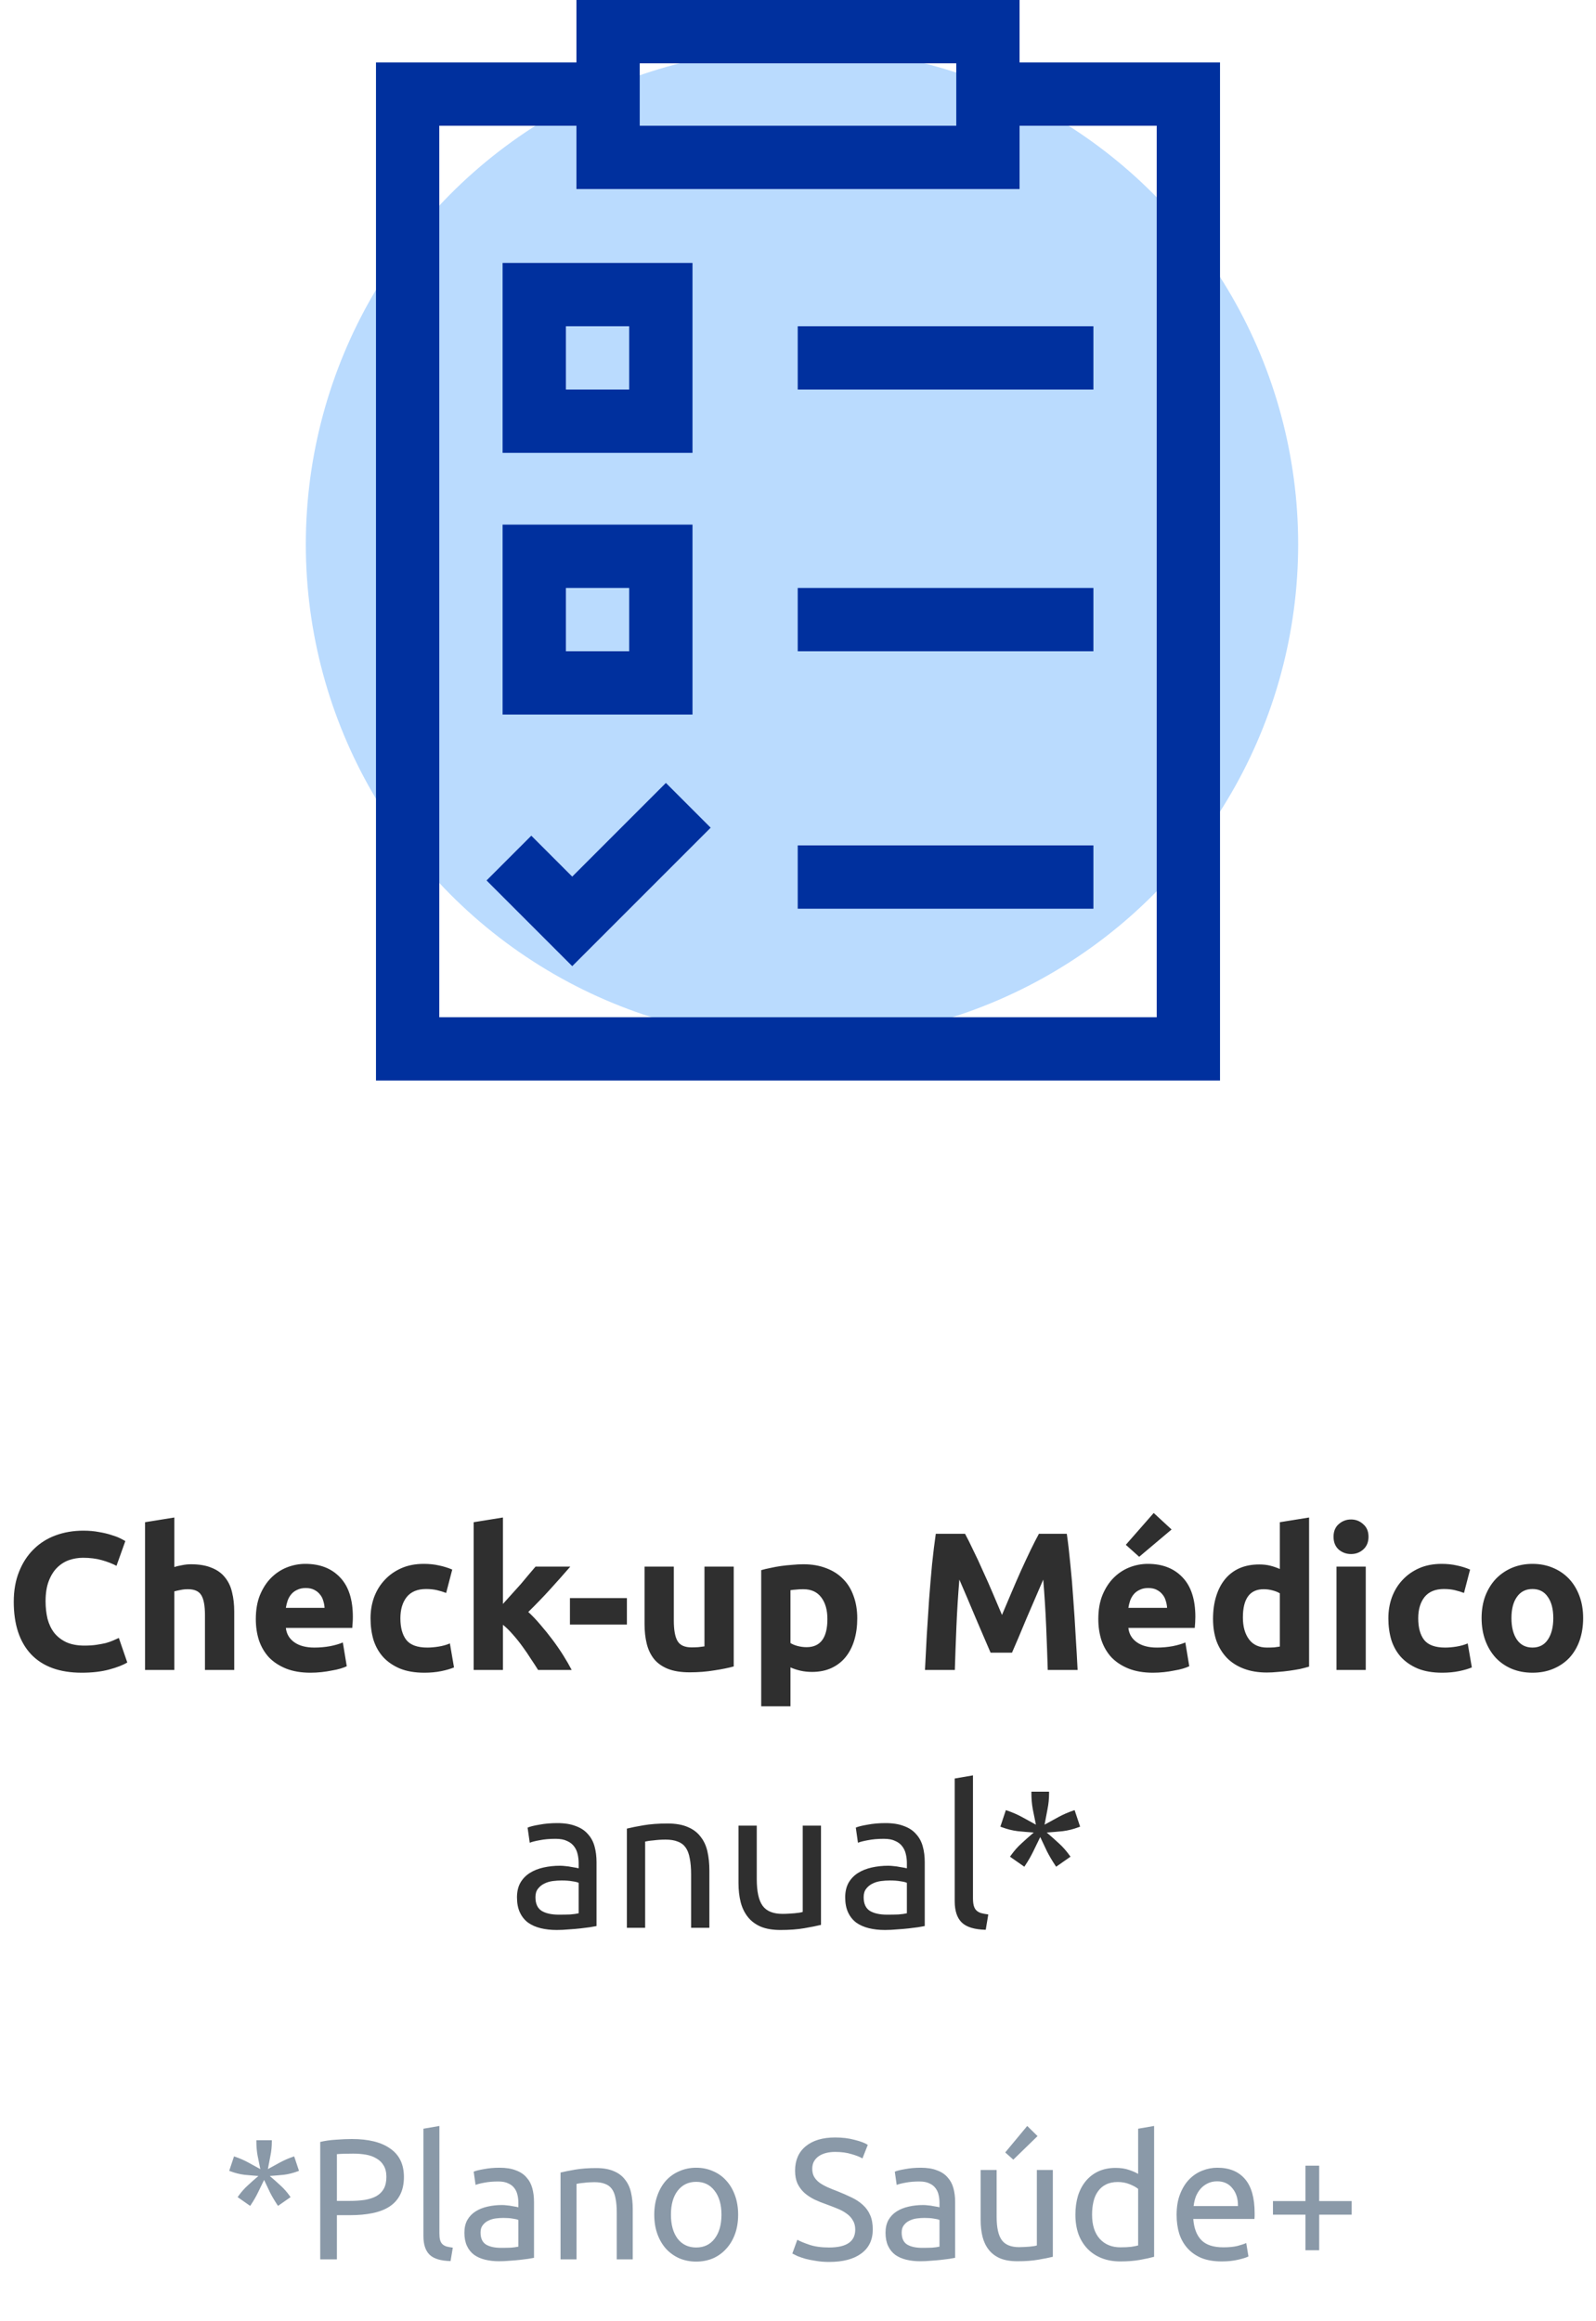 <svg width="130" height="189" viewBox="0 0 130 189" fill="none" xmlns="http://www.w3.org/2000/svg">
<circle cx="65.325" cy="44.326" r="40.415" fill="#BADBFE"/>
<path d="M83.047 5.084V0H46.953V5.084H30.625V88H99.375V5.084H83.047ZM52.109 5.156H77.891V10.24H52.109V5.156ZM94.219 82.844H35.781V10.24H46.953V15.396H83.047V10.24H94.219V82.844Z" fill="#00309E"/>
<path d="M56.406 21.412H40.938V36.881H56.406V21.412ZM51.25 31.724H46.094V26.568H51.25V31.724Z" fill="#00309E"/>
<path d="M64.978 26.568H89.062V31.724H64.978V26.568Z" fill="#00309E"/>
<path d="M56.406 42.724H40.938V58.193H56.406V42.724ZM51.25 53.037H46.094V47.881H51.25V53.037Z" fill="#00309E"/>
<path d="M64.978 47.881H89.062V53.037H64.978V47.881Z" fill="#00309E"/>
<path d="M64.978 68.849H89.062V74.006H64.978V68.849Z" fill="#00309E"/>
<path d="M46.61 71.391L43.277 68.058L39.631 71.704L46.61 78.683L57.886 67.407L54.24 63.761L46.61 71.391Z" fill="#00309E"/>
<path d="M6.656 136.224C4.854 136.224 3.478 135.723 2.528 134.72C1.59 133.717 1.12 132.293 1.12 130.448C1.12 129.531 1.264 128.715 1.552 128C1.84 127.275 2.235 126.667 2.736 126.176C3.238 125.675 3.835 125.296 4.528 125.04C5.222 124.784 5.974 124.656 6.784 124.656C7.254 124.656 7.68 124.693 8.064 124.768C8.448 124.832 8.784 124.912 9.072 125.008C9.36 125.093 9.6 125.184 9.792 125.28C9.984 125.376 10.123 125.451 10.208 125.504L9.488 127.52C9.147 127.339 8.747 127.184 8.288 127.056C7.84 126.928 7.328 126.864 6.752 126.864C6.368 126.864 5.99 126.928 5.616 127.056C5.254 127.184 4.928 127.392 4.64 127.68C4.363 127.957 4.139 128.32 3.968 128.768C3.798 129.216 3.712 129.76 3.712 130.4C3.712 130.912 3.766 131.392 3.872 131.84C3.99 132.277 4.171 132.656 4.416 132.976C4.672 133.296 5.003 133.552 5.408 133.744C5.814 133.925 6.304 134.016 6.88 134.016C7.243 134.016 7.568 133.995 7.856 133.952C8.144 133.909 8.4 133.861 8.624 133.808C8.848 133.744 9.046 133.675 9.216 133.6C9.387 133.525 9.542 133.456 9.68 133.392L10.368 135.392C10.016 135.605 9.52 135.797 8.88 135.968C8.24 136.139 7.499 136.224 6.656 136.224ZM11.815 136V123.968L14.199 123.584V127.616C14.359 127.563 14.562 127.515 14.807 127.472C15.063 127.419 15.309 127.392 15.543 127.392C16.226 127.392 16.791 127.488 17.239 127.68C17.698 127.861 18.061 128.123 18.327 128.464C18.605 128.805 18.797 129.211 18.903 129.68C19.021 130.149 19.079 130.672 19.079 131.248V136H16.695V131.536C16.695 130.768 16.594 130.224 16.391 129.904C16.199 129.584 15.837 129.424 15.303 129.424C15.09 129.424 14.887 129.445 14.695 129.488C14.514 129.52 14.349 129.557 14.199 129.6V136H11.815ZM20.837 131.856C20.837 131.109 20.949 130.459 21.173 129.904C21.408 129.339 21.712 128.869 22.085 128.496C22.459 128.123 22.885 127.84 23.365 127.648C23.856 127.456 24.357 127.36 24.869 127.36C26.064 127.36 27.008 127.728 27.701 128.464C28.395 129.189 28.741 130.261 28.741 131.68C28.741 131.819 28.736 131.973 28.725 132.144C28.715 132.304 28.704 132.448 28.693 132.576H23.285C23.338 133.067 23.568 133.456 23.973 133.744C24.378 134.032 24.922 134.176 25.605 134.176C26.043 134.176 26.469 134.139 26.885 134.064C27.312 133.979 27.659 133.877 27.925 133.76L28.245 135.696C28.117 135.76 27.947 135.824 27.733 135.888C27.52 135.952 27.28 136.005 27.013 136.048C26.757 136.101 26.48 136.144 26.181 136.176C25.883 136.208 25.584 136.224 25.285 136.224C24.528 136.224 23.866 136.112 23.301 135.888C22.747 135.664 22.282 135.36 21.909 134.976C21.547 134.581 21.274 134.117 21.093 133.584C20.922 133.051 20.837 132.475 20.837 131.856ZM26.437 130.944C26.427 130.741 26.389 130.544 26.325 130.352C26.272 130.16 26.181 129.989 26.053 129.84C25.936 129.691 25.781 129.568 25.589 129.472C25.408 129.376 25.178 129.328 24.901 129.328C24.634 129.328 24.405 129.376 24.213 129.472C24.021 129.557 23.861 129.675 23.733 129.824C23.605 129.973 23.504 130.149 23.429 130.352C23.365 130.544 23.317 130.741 23.285 130.944H26.437ZM30.181 131.792C30.181 131.184 30.277 130.613 30.469 130.08C30.672 129.536 30.96 129.067 31.333 128.672C31.706 128.267 32.16 127.947 32.693 127.712C33.226 127.477 33.834 127.36 34.517 127.36C34.965 127.36 35.376 127.403 35.749 127.488C36.122 127.563 36.485 127.675 36.837 127.824L36.341 129.728C36.117 129.643 35.872 129.568 35.605 129.504C35.338 129.44 35.04 129.408 34.709 129.408C34.005 129.408 33.477 129.627 33.125 130.064C32.784 130.501 32.613 131.077 32.613 131.792C32.613 132.549 32.773 133.136 33.093 133.552C33.424 133.968 33.994 134.176 34.805 134.176C35.093 134.176 35.402 134.149 35.733 134.096C36.064 134.043 36.368 133.957 36.645 133.84L36.981 135.792C36.704 135.909 36.357 136.011 35.941 136.096C35.525 136.181 35.066 136.224 34.565 136.224C33.797 136.224 33.136 136.112 32.581 135.888C32.026 135.653 31.568 135.339 31.205 134.944C30.853 134.549 30.592 134.085 30.421 133.552C30.261 133.008 30.181 132.421 30.181 131.792ZM40.965 130.624C41.2 130.368 41.44 130.101 41.685 129.824C41.941 129.547 42.186 129.275 42.421 129.008C42.656 128.731 42.874 128.469 43.077 128.224C43.29 127.979 43.472 127.765 43.621 127.584H46.453C45.888 128.235 45.333 128.859 44.789 129.456C44.256 130.043 43.669 130.651 43.029 131.28C43.349 131.568 43.68 131.915 44.021 132.32C44.362 132.715 44.693 133.125 45.013 133.552C45.333 133.979 45.626 134.405 45.893 134.832C46.16 135.259 46.384 135.648 46.565 136H43.829C43.658 135.723 43.461 135.419 43.237 135.088C43.024 134.747 42.794 134.411 42.549 134.08C42.304 133.739 42.042 133.413 41.765 133.104C41.498 132.795 41.232 132.533 40.965 132.32V136H38.581V123.968L40.965 123.584V130.624ZM46.423 130.144H51.063V132.304H46.423V130.144ZM59.765 135.712C59.36 135.829 58.837 135.936 58.197 136.032C57.557 136.139 56.885 136.192 56.181 136.192C55.466 136.192 54.869 136.096 54.389 135.904C53.92 135.712 53.546 135.445 53.269 135.104C52.992 134.752 52.794 134.336 52.677 133.856C52.56 133.376 52.501 132.848 52.501 132.272V127.584H54.885V131.984C54.885 132.752 54.986 133.307 55.189 133.648C55.392 133.989 55.77 134.16 56.325 134.16C56.496 134.16 56.677 134.155 56.869 134.144C57.061 134.123 57.232 134.101 57.381 134.08V127.584H59.765V135.712ZM67.395 131.856C67.395 131.12 67.23 130.533 66.899 130.096C66.568 129.648 66.078 129.424 65.427 129.424C65.213 129.424 65.016 129.435 64.835 129.456C64.653 129.467 64.504 129.483 64.387 129.504V133.808C64.536 133.904 64.728 133.984 64.963 134.048C65.208 134.112 65.454 134.144 65.699 134.144C66.829 134.144 67.395 133.381 67.395 131.856ZM69.827 131.792C69.827 132.443 69.747 133.035 69.587 133.568C69.427 134.101 69.192 134.56 68.883 134.944C68.573 135.328 68.189 135.627 67.731 135.84C67.272 136.053 66.744 136.16 66.147 136.16C65.816 136.16 65.507 136.128 65.219 136.064C64.931 136 64.653 135.909 64.387 135.792V138.96H62.003V127.872C62.216 127.808 62.462 127.749 62.739 127.696C63.016 127.632 63.304 127.579 63.603 127.536C63.912 127.493 64.222 127.461 64.531 127.44C64.851 127.408 65.155 127.392 65.443 127.392C66.136 127.392 66.755 127.499 67.299 127.712C67.843 127.915 68.302 128.208 68.675 128.592C69.048 128.965 69.331 129.424 69.523 129.968C69.725 130.512 69.827 131.12 69.827 131.792ZM78.607 124.912C78.799 125.264 79.017 125.701 79.263 126.224C79.519 126.736 79.78 127.296 80.047 127.904C80.324 128.501 80.596 129.115 80.863 129.744C81.129 130.373 81.38 130.965 81.615 131.52C81.85 130.965 82.1 130.373 82.367 129.744C82.633 129.115 82.9 128.501 83.167 127.904C83.444 127.296 83.706 126.736 83.951 126.224C84.207 125.701 84.431 125.264 84.623 124.912H86.895C87.001 125.648 87.097 126.475 87.183 127.392C87.279 128.299 87.359 129.248 87.423 130.24C87.498 131.221 87.561 132.208 87.615 133.2C87.679 134.192 87.732 135.125 87.775 136H85.343C85.311 134.923 85.268 133.749 85.215 132.48C85.162 131.211 85.082 129.931 84.975 128.64C84.783 129.088 84.57 129.584 84.335 130.128C84.1 130.672 83.865 131.216 83.631 131.76C83.407 132.304 83.188 132.827 82.975 133.328C82.761 133.819 82.58 134.24 82.431 134.592H80.687C80.537 134.24 80.356 133.819 80.143 133.328C79.93 132.827 79.706 132.304 79.471 131.76C79.247 131.216 79.017 130.672 78.783 130.128C78.548 129.584 78.335 129.088 78.143 128.64C78.036 129.931 77.956 131.211 77.903 132.48C77.85 133.749 77.807 134.923 77.775 136H75.343C75.385 135.125 75.433 134.192 75.487 133.2C75.551 132.208 75.615 131.221 75.679 130.24C75.754 129.248 75.834 128.299 75.919 127.392C76.015 126.475 76.116 125.648 76.223 124.912H78.607ZM89.462 131.856C89.462 131.109 89.574 130.459 89.798 129.904C90.033 129.339 90.337 128.869 90.71 128.496C91.084 128.123 91.51 127.84 91.99 127.648C92.481 127.456 92.982 127.36 93.494 127.36C94.689 127.36 95.633 127.728 96.326 128.464C97.019 129.189 97.366 130.261 97.366 131.68C97.366 131.819 97.361 131.973 97.35 132.144C97.34 132.304 97.329 132.448 97.318 132.576H91.91C91.963 133.067 92.193 133.456 92.598 133.744C93.004 134.032 93.547 134.176 94.23 134.176C94.668 134.176 95.094 134.139 95.51 134.064C95.937 133.979 96.284 133.877 96.55 133.76L96.87 135.696C96.742 135.76 96.572 135.824 96.358 135.888C96.145 135.952 95.905 136.005 95.638 136.048C95.382 136.101 95.105 136.144 94.806 136.176C94.507 136.208 94.209 136.224 93.91 136.224C93.153 136.224 92.492 136.112 91.926 135.888C91.371 135.664 90.907 135.36 90.534 134.976C90.171 134.581 89.9 134.117 89.718 133.584C89.547 133.051 89.462 132.475 89.462 131.856ZM95.062 130.944C95.052 130.741 95.014 130.544 94.95 130.352C94.897 130.16 94.806 129.989 94.678 129.84C94.561 129.691 94.406 129.568 94.214 129.472C94.033 129.376 93.803 129.328 93.526 129.328C93.26 129.328 93.03 129.376 92.838 129.472C92.646 129.557 92.486 129.675 92.358 129.824C92.23 129.973 92.129 130.149 92.054 130.352C91.99 130.544 91.942 130.741 91.91 130.944H95.062ZM95.43 124.56L92.79 126.784L91.702 125.808L93.974 123.216L95.43 124.56ZM101.238 131.728C101.238 132.464 101.403 133.056 101.734 133.504C102.065 133.952 102.555 134.176 103.206 134.176C103.419 134.176 103.617 134.171 103.798 134.16C103.979 134.139 104.129 134.117 104.246 134.096V129.76C104.097 129.664 103.899 129.584 103.654 129.52C103.419 129.456 103.179 129.424 102.934 129.424C101.803 129.424 101.238 130.192 101.238 131.728ZM106.63 135.728C106.417 135.792 106.171 135.856 105.894 135.92C105.617 135.973 105.323 136.021 105.014 136.064C104.715 136.107 104.406 136.139 104.086 136.16C103.777 136.192 103.478 136.208 103.19 136.208C102.497 136.208 101.878 136.107 101.334 135.904C100.79 135.701 100.331 135.413 99.958 135.04C99.585 134.656 99.297 134.197 99.094 133.664C98.902 133.12 98.806 132.512 98.806 131.84C98.806 131.157 98.891 130.544 99.062 130C99.233 129.445 99.478 128.976 99.798 128.592C100.118 128.208 100.507 127.915 100.966 127.712C101.435 127.509 101.969 127.408 102.566 127.408C102.897 127.408 103.19 127.44 103.446 127.504C103.713 127.568 103.979 127.659 104.246 127.776V123.968L106.63 123.584V135.728ZM111.246 136H108.862V127.584H111.246V136ZM111.47 125.152C111.47 125.589 111.326 125.936 111.038 126.192C110.761 126.437 110.43 126.56 110.046 126.56C109.662 126.56 109.326 126.437 109.038 126.192C108.761 125.936 108.622 125.589 108.622 125.152C108.622 124.715 108.761 124.373 109.038 124.128C109.326 123.872 109.662 123.744 110.046 123.744C110.43 123.744 110.761 123.872 111.038 124.128C111.326 124.373 111.47 124.715 111.47 125.152ZM113.087 131.792C113.087 131.184 113.183 130.613 113.375 130.08C113.578 129.536 113.866 129.067 114.239 128.672C114.613 128.267 115.066 127.947 115.599 127.712C116.133 127.477 116.741 127.36 117.423 127.36C117.871 127.36 118.282 127.403 118.655 127.488C119.029 127.563 119.391 127.675 119.743 127.824L119.247 129.728C119.023 129.643 118.778 129.568 118.511 129.504C118.245 129.44 117.946 129.408 117.615 129.408C116.911 129.408 116.383 129.627 116.031 130.064C115.69 130.501 115.519 131.077 115.519 131.792C115.519 132.549 115.679 133.136 115.999 133.552C116.33 133.968 116.901 134.176 117.711 134.176C117.999 134.176 118.309 134.149 118.639 134.096C118.97 134.043 119.274 133.957 119.551 133.84L119.887 135.792C119.61 135.909 119.263 136.011 118.847 136.096C118.431 136.181 117.973 136.224 117.471 136.224C116.703 136.224 116.042 136.112 115.487 135.888C114.933 135.653 114.474 135.339 114.111 134.944C113.759 134.549 113.498 134.085 113.327 133.552C113.167 133.008 113.087 132.421 113.087 131.792ZM128.953 131.776C128.953 132.437 128.857 133.045 128.665 133.6C128.473 134.144 128.196 134.613 127.833 135.008C127.47 135.392 127.033 135.691 126.521 135.904C126.02 136.117 125.454 136.224 124.825 136.224C124.206 136.224 123.641 136.117 123.129 135.904C122.628 135.691 122.196 135.392 121.833 135.008C121.47 134.613 121.188 134.144 120.985 133.6C120.782 133.045 120.681 132.437 120.681 131.776C120.681 131.115 120.782 130.512 120.985 129.968C121.198 129.424 121.486 128.96 121.849 128.576C122.222 128.192 122.66 127.893 123.161 127.68C123.673 127.467 124.228 127.36 124.825 127.36C125.433 127.36 125.988 127.467 126.489 127.68C127.001 127.893 127.438 128.192 127.801 128.576C128.164 128.96 128.446 129.424 128.649 129.968C128.852 130.512 128.953 131.115 128.953 131.776ZM126.521 131.776C126.521 131.04 126.372 130.464 126.073 130.048C125.785 129.621 125.369 129.408 124.825 129.408C124.281 129.408 123.86 129.621 123.561 130.048C123.262 130.464 123.113 131.04 123.113 131.776C123.113 132.512 123.262 133.099 123.561 133.536C123.86 133.963 124.281 134.176 124.825 134.176C125.369 134.176 125.785 133.963 126.073 133.536C126.372 133.099 126.521 132.512 126.521 131.776ZM45.518 155.928C45.87 155.928 46.179 155.923 46.446 155.912C46.723 155.891 46.953 155.859 47.134 155.816V153.336C47.027 153.283 46.851 153.24 46.606 153.208C46.371 153.165 46.083 153.144 45.742 153.144C45.518 153.144 45.278 153.16 45.022 153.192C44.776 153.224 44.547 153.293 44.334 153.4C44.131 153.496 43.961 153.635 43.822 153.816C43.683 153.987 43.614 154.216 43.614 154.504C43.614 155.037 43.785 155.411 44.126 155.624C44.467 155.827 44.931 155.928 45.518 155.928ZM45.39 148.472C45.987 148.472 46.489 148.552 46.894 148.712C47.31 148.861 47.641 149.08 47.886 149.368C48.142 149.645 48.323 149.981 48.43 150.376C48.536 150.76 48.59 151.187 48.59 151.656V156.856C48.462 156.877 48.281 156.909 48.046 156.952C47.822 156.984 47.566 157.016 47.278 157.048C46.99 157.08 46.675 157.107 46.334 157.128C46.003 157.16 45.672 157.176 45.342 157.176C44.873 157.176 44.441 157.128 44.046 157.032C43.651 156.936 43.31 156.787 43.022 156.584C42.734 156.371 42.51 156.093 42.35 155.752C42.19 155.411 42.11 155 42.11 154.52C42.11 154.061 42.2 153.667 42.382 153.336C42.574 153.005 42.83 152.739 43.15 152.536C43.47 152.333 43.843 152.184 44.27 152.088C44.697 151.992 45.145 151.944 45.614 151.944C45.763 151.944 45.918 151.955 46.078 151.976C46.238 151.987 46.387 152.008 46.526 152.04C46.675 152.061 46.803 152.083 46.91 152.104C47.017 152.125 47.091 152.141 47.134 152.152V151.736C47.134 151.491 47.107 151.251 47.054 151.016C47.001 150.771 46.904 150.557 46.766 150.376C46.627 150.184 46.435 150.035 46.19 149.928C45.955 149.811 45.646 149.752 45.262 149.752C44.771 149.752 44.339 149.789 43.966 149.864C43.603 149.928 43.331 149.997 43.15 150.072L42.974 148.84C43.166 148.755 43.486 148.675 43.934 148.6C44.382 148.515 44.867 148.472 45.39 148.472ZM51.061 148.92C51.403 148.835 51.856 148.744 52.421 148.648C52.987 148.552 53.637 148.504 54.373 148.504C55.035 148.504 55.584 148.6 56.021 148.792C56.459 148.973 56.805 149.235 57.061 149.576C57.328 149.907 57.515 150.307 57.621 150.776C57.728 151.245 57.781 151.763 57.781 152.328V157H56.293V152.648C56.293 152.136 56.256 151.699 56.181 151.336C56.117 150.973 56.005 150.68 55.845 150.456C55.685 150.232 55.472 150.072 55.205 149.976C54.939 149.869 54.608 149.816 54.213 149.816C54.053 149.816 53.888 149.821 53.717 149.832C53.547 149.843 53.381 149.859 53.221 149.88C53.072 149.891 52.933 149.907 52.805 149.928C52.688 149.949 52.603 149.965 52.549 149.976V157H51.061V148.92ZM66.873 156.76C66.531 156.845 66.078 156.936 65.513 157.032C64.958 157.128 64.313 157.176 63.577 157.176C62.937 157.176 62.398 157.085 61.961 156.904C61.523 156.712 61.171 156.445 60.905 156.104C60.638 155.763 60.446 155.363 60.329 154.904C60.211 154.435 60.153 153.917 60.153 153.352V148.68H61.641V153.032C61.641 154.045 61.801 154.771 62.121 155.208C62.441 155.645 62.979 155.864 63.737 155.864C63.897 155.864 64.062 155.859 64.233 155.848C64.403 155.837 64.563 155.827 64.713 155.816C64.862 155.795 64.995 155.779 65.113 155.768C65.241 155.747 65.331 155.725 65.385 155.704V148.68H66.873V156.76ZM72.252 155.928C72.604 155.928 72.914 155.923 73.18 155.912C73.458 155.891 73.687 155.859 73.868 155.816V153.336C73.762 153.283 73.586 153.24 73.34 153.208C73.106 153.165 72.818 153.144 72.476 153.144C72.252 153.144 72.012 153.16 71.756 153.192C71.511 153.224 71.282 153.293 71.068 153.4C70.866 153.496 70.695 153.635 70.556 153.816C70.418 153.987 70.348 154.216 70.348 154.504C70.348 155.037 70.519 155.411 70.86 155.624C71.202 155.827 71.666 155.928 72.252 155.928ZM72.124 148.472C72.722 148.472 73.223 148.552 73.628 148.712C74.044 148.861 74.375 149.08 74.62 149.368C74.876 149.645 75.058 149.981 75.164 150.376C75.271 150.76 75.324 151.187 75.324 151.656V156.856C75.196 156.877 75.015 156.909 74.78 156.952C74.556 156.984 74.3 157.016 74.012 157.048C73.724 157.08 73.41 157.107 73.068 157.128C72.738 157.16 72.407 157.176 72.076 157.176C71.607 157.176 71.175 157.128 70.78 157.032C70.386 156.936 70.044 156.787 69.756 156.584C69.468 156.371 69.244 156.093 69.084 155.752C68.924 155.411 68.844 155 68.844 154.52C68.844 154.061 68.935 153.667 69.116 153.336C69.308 153.005 69.564 152.739 69.884 152.536C70.204 152.333 70.578 152.184 71.004 152.088C71.431 151.992 71.879 151.944 72.348 151.944C72.498 151.944 72.652 151.955 72.812 151.976C72.972 151.987 73.122 152.008 73.26 152.04C73.41 152.061 73.538 152.083 73.644 152.104C73.751 152.125 73.826 152.141 73.868 152.152V151.736C73.868 151.491 73.842 151.251 73.788 151.016C73.735 150.771 73.639 150.557 73.5 150.376C73.362 150.184 73.17 150.035 72.924 149.928C72.69 149.811 72.38 149.752 71.996 149.752C71.506 149.752 71.074 149.789 70.7 149.864C70.338 149.928 70.066 149.997 69.884 150.072L69.708 148.84C69.9 148.755 70.22 148.675 70.668 148.6C71.116 148.515 71.602 148.472 72.124 148.472ZM80.292 157.16C79.374 157.139 78.724 156.941 78.34 156.568C77.956 156.195 77.764 155.613 77.764 154.824V144.84L79.252 144.584V154.584C79.252 154.829 79.273 155.032 79.316 155.192C79.358 155.352 79.428 155.48 79.524 155.576C79.62 155.672 79.748 155.747 79.908 155.8C80.068 155.843 80.265 155.88 80.5 155.912L80.292 157.16ZM85.451 146.04C85.451 146.488 85.408 146.92 85.323 147.336C85.248 147.741 85.168 148.163 85.083 148.6C85.467 148.387 85.845 148.179 86.219 147.976C86.592 147.773 86.997 147.597 87.435 147.448L87.531 147.416L87.979 148.76L87.851 148.808C87.424 148.968 86.997 149.075 86.571 149.128C86.144 149.171 85.707 149.208 85.259 149.24C85.611 149.539 85.941 149.832 86.251 150.12C86.56 150.397 86.848 150.723 87.115 151.096L87.195 151.208L86.027 152.024L85.963 151.928C85.707 151.544 85.483 151.165 85.291 150.792C85.109 150.408 84.923 150.013 84.731 149.608C84.539 150.013 84.347 150.408 84.155 150.792C83.973 151.165 83.755 151.544 83.499 151.928L83.435 152.024L82.267 151.208L82.347 151.096C82.613 150.723 82.901 150.397 83.211 150.12C83.52 149.832 83.851 149.539 84.203 149.24C83.755 149.208 83.317 149.171 82.891 149.128C82.464 149.075 82.037 148.968 81.611 148.808L81.483 148.76L81.931 147.416L82.027 147.448C82.464 147.597 82.869 147.773 83.243 147.976C83.616 148.179 83.995 148.387 84.379 148.6C84.293 148.163 84.208 147.741 84.123 147.336C84.048 146.92 84.011 146.488 84.011 146.04V145.912H85.451V146.04Z" fill="#2F2F2F"/>
<path d="M22.142 174.41C22.142 174.802 22.105 175.18 22.03 175.544C21.965 175.899 21.895 176.267 21.82 176.65C22.156 176.463 22.488 176.281 22.814 176.104C23.141 175.927 23.496 175.773 23.878 175.642L23.962 175.614L24.354 176.79L24.242 176.832C23.869 176.972 23.496 177.065 23.122 177.112C22.749 177.149 22.366 177.182 21.974 177.21C22.282 177.471 22.572 177.728 22.842 177.98C23.113 178.223 23.365 178.507 23.598 178.834L23.668 178.932L22.646 179.646L22.59 179.562C22.366 179.226 22.17 178.895 22.002 178.568C21.844 178.232 21.68 177.887 21.512 177.532C21.344 177.887 21.176 178.232 21.008 178.568C20.85 178.895 20.658 179.226 20.434 179.562L20.378 179.646L19.356 178.932L19.426 178.834C19.66 178.507 19.912 178.223 20.182 177.98C20.453 177.728 20.742 177.471 21.05 177.21C20.658 177.182 20.276 177.149 19.902 177.112C19.529 177.065 19.156 176.972 18.782 176.832L18.67 176.79L19.062 175.614L19.146 175.642C19.529 175.773 19.884 175.927 20.21 176.104C20.537 176.281 20.868 176.463 21.204 176.65C21.13 176.267 21.055 175.899 20.98 175.544C20.915 175.18 20.882 174.802 20.882 174.41V174.298H22.142V174.41ZM28.659 174.2C30.022 174.2 31.067 174.461 31.795 174.984C32.532 175.497 32.901 176.267 32.901 177.294C32.901 177.854 32.798 178.335 32.593 178.736C32.397 179.128 32.108 179.45 31.725 179.702C31.352 179.945 30.894 180.122 30.353 180.234C29.812 180.346 29.2 180.402 28.519 180.402H27.441V184H26.083V174.438C26.466 174.345 26.89 174.284 27.357 174.256C27.833 174.219 28.267 174.2 28.659 174.2ZM28.771 175.39C28.192 175.39 27.749 175.404 27.441 175.432V179.24H28.463C28.93 179.24 29.35 179.212 29.723 179.156C30.096 179.091 30.409 178.988 30.661 178.848C30.922 178.699 31.123 178.498 31.263 178.246C31.403 177.994 31.473 177.672 31.473 177.28C31.473 176.907 31.398 176.599 31.249 176.356C31.109 176.113 30.913 175.922 30.661 175.782C30.418 175.633 30.134 175.53 29.807 175.474C29.48 175.418 29.135 175.39 28.771 175.39ZM36.7 184.14C35.898 184.121 35.328 183.949 34.992 183.622C34.657 183.295 34.489 182.787 34.489 182.096V173.36L35.791 173.136V181.886C35.791 182.101 35.809 182.278 35.846 182.418C35.884 182.558 35.944 182.67 36.029 182.754C36.112 182.838 36.224 182.903 36.364 182.95C36.505 182.987 36.677 183.02 36.883 183.048L36.7 184.14ZM40.809 183.062C41.117 183.062 41.387 183.057 41.621 183.048C41.863 183.029 42.064 183.001 42.223 182.964V180.794C42.129 180.747 41.975 180.71 41.761 180.682C41.555 180.645 41.303 180.626 41.005 180.626C40.809 180.626 40.599 180.64 40.375 180.668C40.16 180.696 39.959 180.757 39.773 180.85C39.595 180.934 39.446 181.055 39.325 181.214C39.203 181.363 39.143 181.564 39.143 181.816C39.143 182.283 39.292 182.609 39.591 182.796C39.889 182.973 40.295 183.062 40.809 183.062ZM40.697 176.538C41.219 176.538 41.658 176.608 42.013 176.748C42.377 176.879 42.666 177.07 42.881 177.322C43.105 177.565 43.263 177.859 43.357 178.204C43.45 178.54 43.497 178.913 43.497 179.324V183.874C43.385 183.893 43.226 183.921 43.021 183.958C42.825 183.986 42.601 184.014 42.349 184.042C42.097 184.07 41.821 184.093 41.523 184.112C41.233 184.14 40.944 184.154 40.655 184.154C40.244 184.154 39.866 184.112 39.521 184.028C39.175 183.944 38.877 183.813 38.625 183.636C38.373 183.449 38.177 183.207 38.037 182.908C37.897 182.609 37.827 182.25 37.827 181.83C37.827 181.429 37.906 181.083 38.065 180.794C38.233 180.505 38.457 180.271 38.737 180.094C39.017 179.917 39.343 179.786 39.717 179.702C40.09 179.618 40.482 179.576 40.893 179.576C41.023 179.576 41.159 179.585 41.299 179.604C41.439 179.613 41.569 179.632 41.691 179.66C41.821 179.679 41.933 179.697 42.027 179.716C42.12 179.735 42.185 179.749 42.223 179.758V179.394C42.223 179.179 42.199 178.969 42.153 178.764C42.106 178.549 42.022 178.363 41.901 178.204C41.779 178.036 41.611 177.905 41.397 177.812C41.191 177.709 40.921 177.658 40.585 177.658C40.155 177.658 39.777 177.691 39.451 177.756C39.133 177.812 38.895 177.873 38.737 177.938L38.583 176.86C38.751 176.785 39.031 176.715 39.423 176.65C39.815 176.575 40.239 176.538 40.697 176.538ZM45.659 176.93C45.958 176.855 46.354 176.776 46.849 176.692C47.344 176.608 47.913 176.566 48.557 176.566C49.136 176.566 49.616 176.65 49.999 176.818C50.382 176.977 50.685 177.205 50.909 177.504C51.142 177.793 51.306 178.143 51.399 178.554C51.492 178.965 51.539 179.417 51.539 179.912V184H50.237V180.192C50.237 179.744 50.204 179.361 50.139 179.044C50.083 178.727 49.985 178.47 49.845 178.274C49.705 178.078 49.518 177.938 49.285 177.854C49.052 177.761 48.762 177.714 48.417 177.714C48.277 177.714 48.132 177.719 47.983 177.728C47.834 177.737 47.689 177.751 47.549 177.77C47.418 177.779 47.297 177.793 47.185 177.812C47.082 177.831 47.008 177.845 46.961 177.854V184H45.659V176.93ZM60.124 180.36C60.124 180.939 60.04 181.461 59.872 181.928C59.704 182.395 59.466 182.796 59.158 183.132C58.859 183.468 58.5 183.729 58.08 183.916C57.66 184.093 57.203 184.182 56.708 184.182C56.214 184.182 55.756 184.093 55.336 183.916C54.916 183.729 54.552 183.468 54.244 183.132C53.946 182.796 53.712 182.395 53.544 181.928C53.376 181.461 53.292 180.939 53.292 180.36C53.292 179.791 53.376 179.273 53.544 178.806C53.712 178.33 53.946 177.924 54.244 177.588C54.552 177.252 54.916 176.995 55.336 176.818C55.756 176.631 56.214 176.538 56.708 176.538C57.203 176.538 57.66 176.631 58.08 176.818C58.5 176.995 58.859 177.252 59.158 177.588C59.466 177.924 59.704 178.33 59.872 178.806C60.04 179.273 60.124 179.791 60.124 180.36ZM58.766 180.36C58.766 179.539 58.58 178.89 58.206 178.414C57.842 177.929 57.343 177.686 56.708 177.686C56.074 177.686 55.569 177.929 55.196 178.414C54.832 178.89 54.65 179.539 54.65 180.36C54.65 181.181 54.832 181.835 55.196 182.32C55.569 182.796 56.074 183.034 56.708 183.034C57.343 183.034 57.842 182.796 58.206 182.32C58.58 181.835 58.766 181.181 58.766 180.36ZM67.534 183.034C68.953 183.034 69.662 182.549 69.662 181.578C69.662 181.279 69.597 181.027 69.466 180.822C69.345 180.607 69.177 180.425 68.962 180.276C68.748 180.117 68.5 179.982 68.22 179.87C67.95 179.758 67.66 179.646 67.352 179.534C66.998 179.413 66.662 179.277 66.344 179.128C66.027 178.969 65.751 178.787 65.518 178.582C65.285 178.367 65.098 178.115 64.958 177.826C64.828 177.537 64.762 177.187 64.762 176.776C64.762 175.927 65.052 175.264 65.63 174.788C66.209 174.312 67.007 174.074 68.024 174.074C68.612 174.074 69.144 174.139 69.62 174.27C70.106 174.391 70.46 174.527 70.684 174.676L70.25 175.782C70.054 175.661 69.76 175.544 69.368 175.432C68.986 175.311 68.537 175.25 68.024 175.25C67.763 175.25 67.52 175.278 67.296 175.334C67.072 175.39 66.876 175.474 66.708 175.586C66.54 175.698 66.405 175.843 66.302 176.02C66.209 176.188 66.162 176.389 66.162 176.622C66.162 176.883 66.213 177.103 66.316 177.28C66.419 177.457 66.564 177.616 66.75 177.756C66.937 177.887 67.151 178.008 67.394 178.12C67.646 178.232 67.921 178.344 68.22 178.456C68.64 178.624 69.023 178.792 69.368 178.96C69.723 179.128 70.026 179.329 70.278 179.562C70.54 179.795 70.74 180.075 70.88 180.402C71.02 180.719 71.09 181.107 71.09 181.564C71.09 182.413 70.778 183.067 70.152 183.524C69.536 183.981 68.663 184.21 67.534 184.21C67.151 184.21 66.797 184.182 66.47 184.126C66.153 184.079 65.868 184.023 65.616 183.958C65.364 183.883 65.145 183.809 64.958 183.734C64.781 183.65 64.641 183.58 64.538 183.524L64.944 182.404C65.159 182.525 65.486 182.661 65.924 182.81C66.363 182.959 66.9 183.034 67.534 183.034ZM75.111 183.062C75.419 183.062 75.69 183.057 75.923 183.048C76.166 183.029 76.367 183.001 76.525 182.964V180.794C76.432 180.747 76.278 180.71 76.063 180.682C75.858 180.645 75.606 180.626 75.307 180.626C75.111 180.626 74.901 180.64 74.677 180.668C74.463 180.696 74.262 180.757 74.075 180.85C73.898 180.934 73.749 181.055 73.627 181.214C73.506 181.363 73.445 181.564 73.445 181.816C73.445 182.283 73.595 182.609 73.893 182.796C74.192 182.973 74.598 183.062 75.111 183.062ZM74.999 176.538C75.522 176.538 75.961 176.608 76.315 176.748C76.679 176.879 76.969 177.07 77.183 177.322C77.407 177.565 77.566 177.859 77.659 178.204C77.753 178.54 77.799 178.913 77.799 179.324V183.874C77.687 183.893 77.529 183.921 77.323 183.958C77.127 183.986 76.903 184.014 76.651 184.042C76.399 184.07 76.124 184.093 75.825 184.112C75.536 184.14 75.247 184.154 74.957 184.154C74.547 184.154 74.169 184.112 73.823 184.028C73.478 183.944 73.179 183.813 72.927 183.636C72.675 183.449 72.479 183.207 72.339 182.908C72.199 182.609 72.129 182.25 72.129 181.83C72.129 181.429 72.209 181.083 72.367 180.794C72.535 180.505 72.759 180.271 73.039 180.094C73.319 179.917 73.646 179.786 74.019 179.702C74.393 179.618 74.785 179.576 75.195 179.576C75.326 179.576 75.461 179.585 75.601 179.604C75.741 179.613 75.872 179.632 75.993 179.66C76.124 179.679 76.236 179.697 76.329 179.716C76.423 179.735 76.488 179.749 76.525 179.758V179.394C76.525 179.179 76.502 178.969 76.455 178.764C76.409 178.549 76.325 178.363 76.203 178.204C76.082 178.036 75.914 177.905 75.699 177.812C75.494 177.709 75.223 177.658 74.887 177.658C74.458 177.658 74.08 177.691 73.753 177.756C73.436 177.812 73.198 177.873 73.039 177.938L72.885 176.86C73.053 176.785 73.333 176.715 73.725 176.65C74.117 176.575 74.542 176.538 74.999 176.538ZM85.758 183.79C85.459 183.865 85.062 183.944 84.568 184.028C84.082 184.112 83.518 184.154 82.874 184.154C82.314 184.154 81.843 184.075 81.46 183.916C81.077 183.748 80.769 183.515 80.536 183.216C80.302 182.917 80.135 182.567 80.032 182.166C79.929 181.755 79.878 181.303 79.878 180.808V176.72H81.18V180.528C81.18 181.415 81.32 182.049 81.6 182.432C81.88 182.815 82.351 183.006 83.014 183.006C83.154 183.006 83.299 183.001 83.448 182.992C83.597 182.983 83.737 182.973 83.868 182.964C83.999 182.945 84.115 182.931 84.218 182.922C84.33 182.903 84.409 182.885 84.456 182.866V176.72H85.758V183.79ZM84.512 173.962L82.538 175.88L81.88 175.292L83.672 173.136L84.512 173.962ZM92.705 178.26C92.546 178.129 92.317 178.003 92.019 177.882C91.72 177.761 91.394 177.7 91.039 177.7C90.665 177.7 90.344 177.77 90.073 177.91C89.811 178.041 89.597 178.227 89.429 178.47C89.261 178.703 89.139 178.983 89.065 179.31C88.99 179.637 88.953 179.987 88.953 180.36C88.953 181.209 89.163 181.867 89.583 182.334C90.003 182.791 90.563 183.02 91.263 183.02C91.618 183.02 91.912 183.006 92.145 182.978C92.388 182.941 92.574 182.903 92.705 182.866V178.26ZM92.705 173.36L94.007 173.136V183.79C93.708 183.874 93.326 183.958 92.859 184.042C92.392 184.126 91.856 184.168 91.249 184.168C90.689 184.168 90.185 184.079 89.737 183.902C89.289 183.725 88.906 183.473 88.589 183.146C88.272 182.819 88.024 182.423 87.847 181.956C87.679 181.48 87.595 180.948 87.595 180.36C87.595 179.8 87.665 179.287 87.805 178.82C87.954 178.353 88.169 177.952 88.449 177.616C88.729 177.28 89.07 177.019 89.471 176.832C89.882 176.645 90.348 176.552 90.871 176.552C91.291 176.552 91.659 176.608 91.977 176.72C92.303 176.832 92.546 176.939 92.705 177.042V173.36ZM95.839 180.374C95.839 179.73 95.932 179.17 96.119 178.694C96.306 178.209 96.553 177.807 96.861 177.49C97.169 177.173 97.524 176.935 97.925 176.776C98.326 176.617 98.737 176.538 99.157 176.538C100.137 176.538 100.888 176.846 101.411 177.462C101.934 178.069 102.195 178.997 102.195 180.248C102.195 180.304 102.195 180.379 102.195 180.472C102.195 180.556 102.19 180.635 102.181 180.71H97.197C97.253 181.466 97.472 182.04 97.855 182.432C98.238 182.824 98.835 183.02 99.647 183.02C100.104 183.02 100.487 182.983 100.795 182.908C101.112 182.824 101.35 182.745 101.509 182.67L101.691 183.762C101.532 183.846 101.252 183.935 100.851 184.028C100.459 184.121 100.011 184.168 99.507 184.168C98.872 184.168 98.322 184.075 97.855 183.888C97.398 183.692 97.02 183.426 96.721 183.09C96.422 182.754 96.198 182.357 96.049 181.9C95.909 181.433 95.839 180.925 95.839 180.374ZM100.837 179.66C100.846 179.072 100.697 178.591 100.389 178.218C100.09 177.835 99.675 177.644 99.143 177.644C98.844 177.644 98.578 177.705 98.345 177.826C98.121 177.938 97.93 178.087 97.771 178.274C97.612 178.461 97.486 178.675 97.393 178.918C97.309 179.161 97.253 179.408 97.225 179.66H100.837ZM103.687 179.254H106.333V176.37H107.453V179.254H110.099V180.36H107.453V183.258H106.333V180.36H103.687V179.254Z" fill="#8A99A8"/>
</svg>

